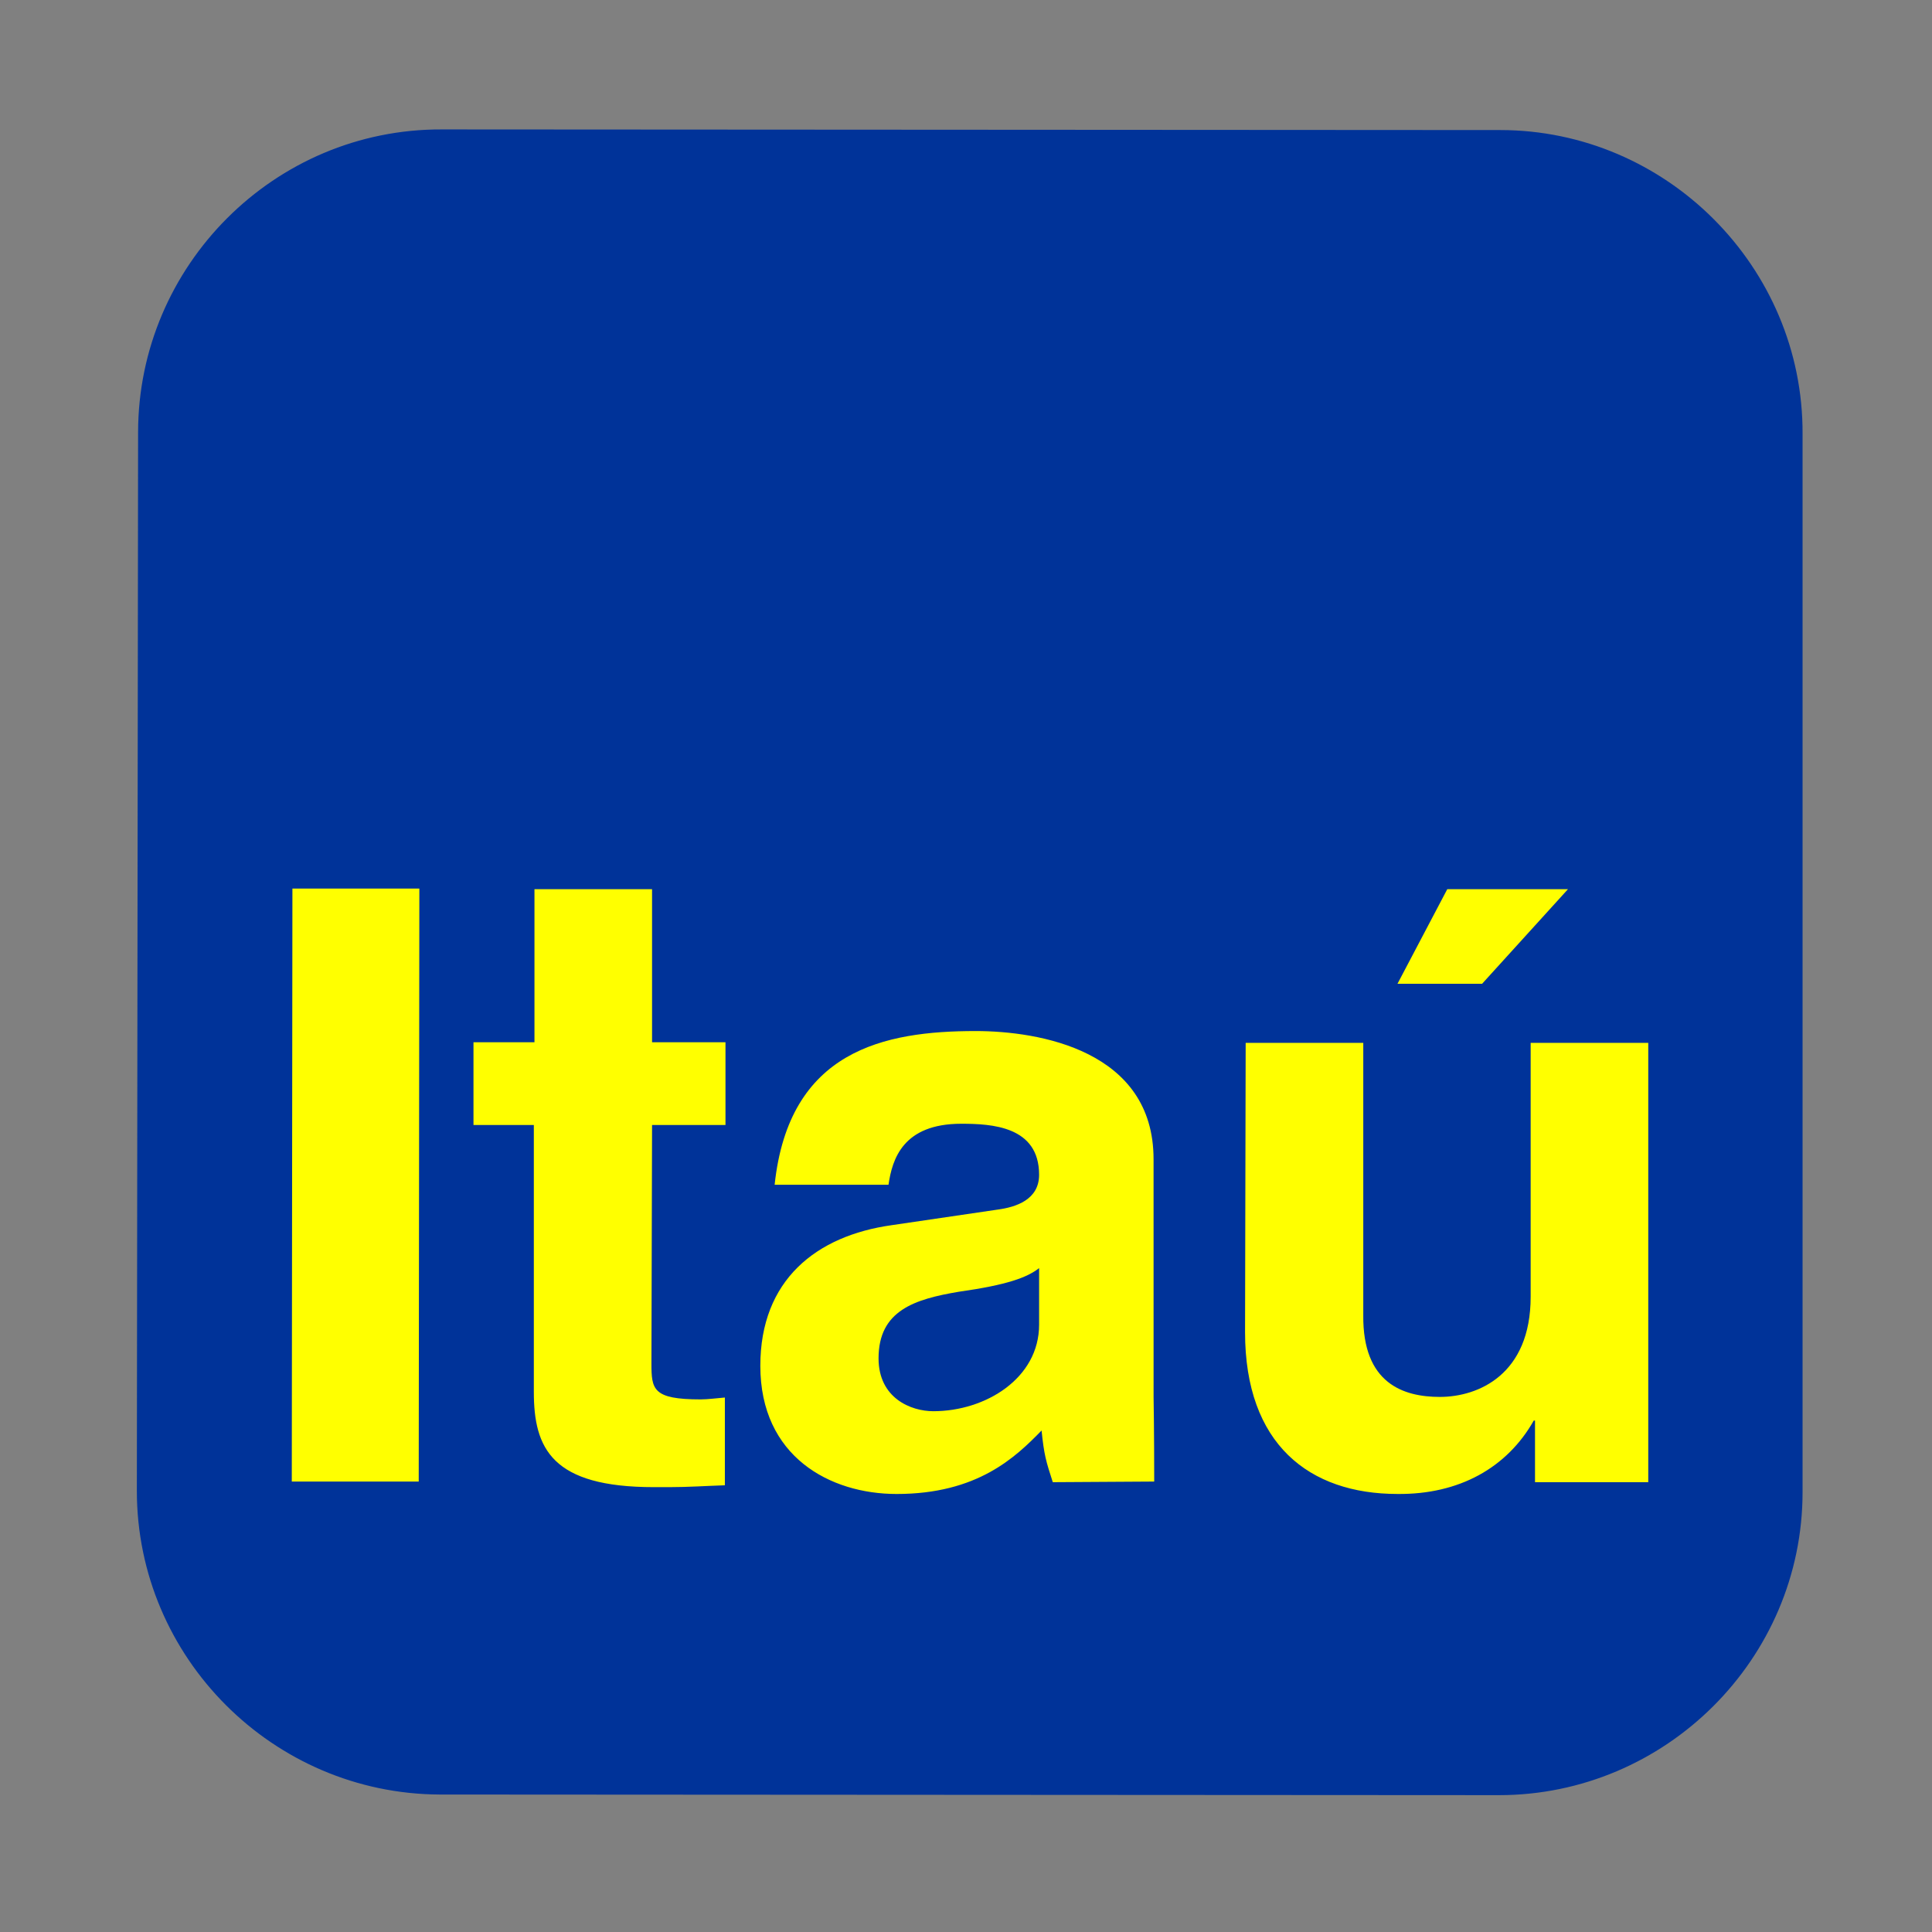<svg width="240" height="240" viewBox="0 0 240 240" fill="none" xmlns="http://www.w3.org/2000/svg">
<rect x="0" y="0" width="240" height="240" fill="#808080" stroke="none"/>
<g clip-path="url(#clip0_17_91)">
<path fill-rule="evenodd" clip-rule="evenodd" d="M54.876 16.078L186.356 16.156C206.994 16.156 224 33.161 223.921 53.877V185.356C223.921 206.074 206.916 223.001 186.202 223.001L54.643 222.923C33.927 222.847 17 205.921 17 185.203L17.154 53.721C17.154 33.007 34.083 16.001 54.876 16.078Z" fill="#003399"/>
<path fill-rule="evenodd" clip-rule="evenodd" d="M194.781 110.457H179.786L173.602 122.205H184.114L194.781 110.457ZM204.752 129.55H190.144V161.086C190.144 170.749 183.649 173.53 178.859 173.53C174.297 173.53 169.272 171.829 169.351 163.403V129.548H154.742L154.665 165.49C154.665 179.402 162.628 185.586 173.604 185.586C181.255 185.663 187.209 182.338 190.531 176.466H190.685V184.119H204.753V129.55H204.752ZM143.3 144.002C143.3 130.477 129.081 128.081 121.195 128.081C109.832 128.081 98.006 130.477 96.228 147.172H110.373C110.837 144.003 112.151 139.596 119.417 139.596C123.204 139.596 129.081 139.908 129.081 145.936C129.081 149.027 126.22 149.957 123.9 150.265L110.76 152.197C101.407 153.511 94.451 158.999 94.451 169.667C94.451 180.951 103.108 185.588 111.379 185.588C121.428 185.588 126.142 181.029 129.389 177.705C129.697 180.721 129.929 181.493 130.78 184.122L143.38 184.044C143.38 178.014 143.302 173.608 143.302 173.532L143.3 144.002ZM81.001 110.457H66.393V129.471H58.818V139.752H66.315V172.911C66.315 179.944 68.557 184.738 81.233 184.738H83.166C85.484 184.738 87.802 184.581 90.046 184.507V173.606C89.041 173.684 87.96 173.838 87.031 173.838C81.079 173.838 80.924 172.601 80.924 169.353L81.001 139.75H90.122V129.47H81.001V110.457ZM52.093 110.379H36.325L36.247 184.042H52.015L52.093 110.379Z" fill="#FFFF00"/>
<path fill-rule="evenodd" clip-rule="evenodd" d="M129.081 164.562V157.529C127.611 158.688 125.136 159.615 119.108 160.466C113.62 161.392 109.137 162.784 109.137 168.737C109.137 173.683 113.157 175.306 115.938 175.306C122.433 175.308 129.081 171.211 129.081 164.562Z" fill="#003399"/>
</g>
<defs>
<clipPath id="clip0_17_91">
<rect width="207" height="207" fill="white" transform="translate(17 16)"/>
</clipPath>
</defs>
</svg>
